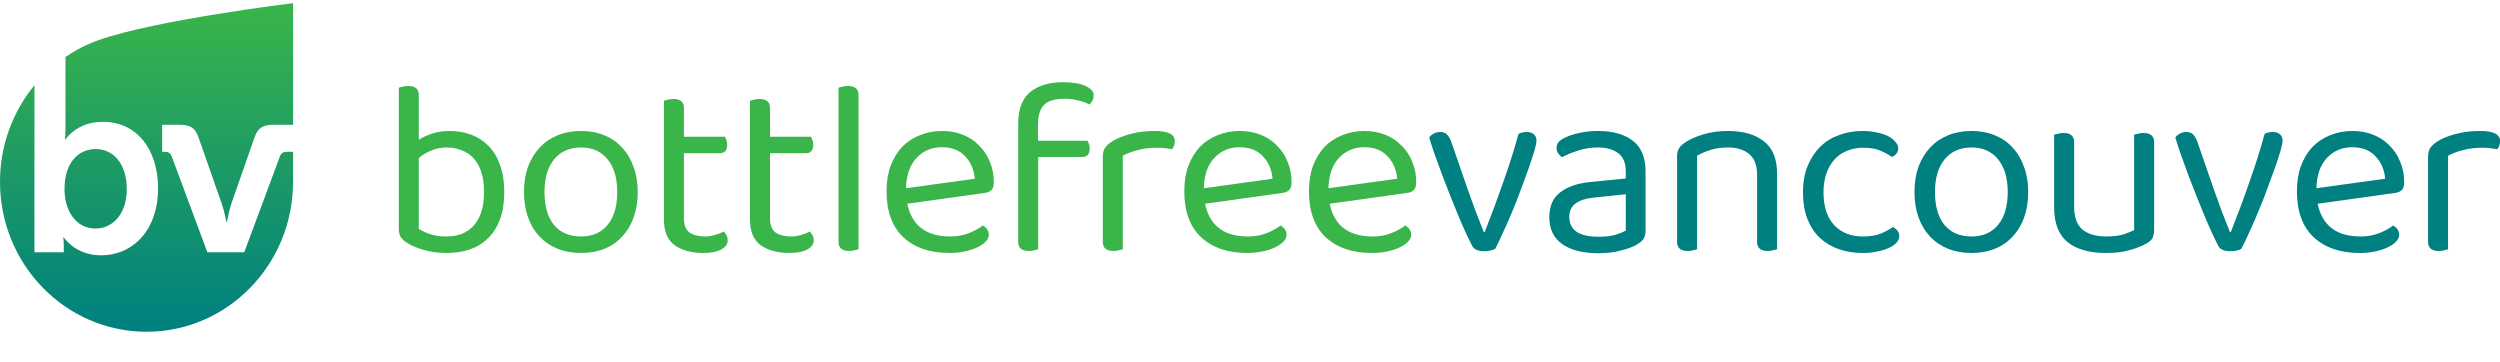 <svg width="1600" height="232" viewBox="0 0 1600 232" fill="none" xmlns="http://www.w3.org/2000/svg">
<rect x="0" y="0" width="1600" height="232" fill="#333333" stroke="none"/>
<g clip-path="url(#clip0)">
<rect width="1600" height="232" fill="white"/>
<path d="M287.864 83.826C292.77 83.826 297.357 84.626 301.624 86.226C305.89 87.826 309.57 90.226 312.664 93.426C315.864 96.626 318.317 100.679 320.024 105.586C321.837 110.493 322.744 116.253 322.744 122.866C322.744 129.586 321.837 135.399 320.024 140.306C318.21 145.213 315.65 149.266 312.344 152.466C309.144 155.666 305.25 158.066 300.664 159.666C296.077 161.159 291.064 161.906 285.624 161.906C280.397 161.906 275.65 161.266 271.384 159.986C267.224 158.813 263.81 157.426 261.144 155.826C258.904 154.439 257.357 153.106 256.504 151.826C255.65 150.439 255.224 148.626 255.224 146.386V56.146C255.757 55.933 256.557 55.719 257.624 55.506C258.797 55.186 260.024 55.026 261.304 55.026C265.784 55.026 268.024 56.946 268.024 60.786V89.426C270.37 87.933 273.144 86.653 276.344 85.586C279.65 84.413 283.49 83.826 287.864 83.826ZM285.944 94.386C282.21 94.386 278.797 95.079 275.704 96.466C272.717 97.746 270.157 99.293 268.024 101.106V146.386C269.624 147.559 271.917 148.679 274.904 149.746C277.997 150.813 281.57 151.346 285.624 151.346C289.25 151.346 292.504 150.813 295.384 149.746C298.37 148.573 300.93 146.813 303.064 144.466C305.197 142.119 306.85 139.186 308.024 135.666C309.197 132.039 309.784 127.773 309.784 122.866C309.784 117.959 309.197 113.693 308.024 110.066C306.85 106.439 305.197 103.506 303.064 101.266C300.93 98.919 298.37 97.213 295.384 96.146C292.504 94.973 289.357 94.386 285.944 94.386Z" fill="#39B54A"/>
<path d="M408.156 122.866C408.156 128.839 407.303 134.226 405.596 139.026C403.889 143.826 401.436 147.933 398.236 151.346C395.143 154.759 391.356 157.373 386.876 159.186C382.396 160.999 377.383 161.906 371.836 161.906C366.289 161.906 361.276 160.999 356.796 159.186C352.316 157.373 348.476 154.759 345.276 151.346C342.076 147.933 339.623 143.826 337.916 139.026C336.209 134.226 335.356 128.839 335.356 122.866C335.356 116.893 336.209 111.506 337.916 106.706C339.729 101.906 342.236 97.799 345.436 94.386C348.636 90.973 352.476 88.359 356.956 86.546C361.436 84.733 366.396 83.826 371.836 83.826C377.276 83.826 382.236 84.733 386.716 86.546C391.196 88.359 394.983 90.973 398.076 94.386C401.276 97.799 403.729 101.906 405.436 106.706C407.249 111.506 408.156 116.893 408.156 122.866ZM371.836 94.386C364.583 94.386 358.876 96.893 354.716 101.906C350.556 106.919 348.476 113.906 348.476 122.866C348.476 131.933 350.503 138.973 354.556 143.986C358.716 148.893 364.476 151.346 371.836 151.346C379.196 151.346 384.903 148.839 388.956 143.826C393.009 138.813 395.036 131.826 395.036 122.866C395.036 113.906 392.956 106.919 388.796 101.906C384.743 96.893 379.089 94.386 371.836 94.386Z" fill="#39B54A"/>
<path d="M450.034 161.906C442.567 161.906 436.487 160.253 431.794 156.946C427.207 153.639 424.914 148.146 424.914 140.466V64.466C425.447 64.253 426.247 64.039 427.314 63.826C428.487 63.506 429.714 63.346 430.994 63.346C435.474 63.346 437.714 65.266 437.714 69.106V87.506H463.954C464.274 88.039 464.594 88.786 464.914 89.746C465.234 90.599 465.394 91.559 465.394 92.626C465.394 96.253 463.794 98.066 460.594 98.066H437.714V139.666C437.714 143.933 438.887 146.973 441.234 148.786C443.687 150.493 447.1 151.346 451.474 151.346C453.287 151.346 455.314 151.026 457.554 150.386C459.794 149.746 461.66 148.999 463.154 148.146C463.794 148.786 464.38 149.586 464.914 150.546C465.447 151.506 465.714 152.626 465.714 153.906C465.714 156.253 464.327 158.173 461.554 159.666C458.78 161.159 454.94 161.906 450.034 161.906Z" fill="#39B54A"/>
<path d="M505.115 161.906C497.648 161.906 491.568 160.253 486.875 156.946C482.288 153.639 479.995 148.146 479.995 140.466V64.466C480.528 64.253 481.328 64.039 482.395 63.826C483.568 63.506 484.795 63.346 486.075 63.346C490.555 63.346 492.795 65.266 492.795 69.106V87.506H519.035C519.355 88.039 519.675 88.786 519.995 89.746C520.315 90.599 520.475 91.559 520.475 92.626C520.475 96.253 518.875 98.066 515.675 98.066H492.795V139.666C492.795 143.933 493.968 146.973 496.315 148.786C498.768 150.493 502.182 151.346 506.555 151.346C508.368 151.346 510.395 151.026 512.635 150.386C514.875 149.746 516.742 148.999 518.235 148.146C518.875 148.786 519.462 149.586 519.995 150.546C520.528 151.506 520.795 152.626 520.795 153.906C520.795 156.253 519.408 158.173 516.635 159.666C513.862 161.159 510.022 161.906 505.115 161.906Z" fill="#39B54A"/>
<path d="M549.465 159.506C548.932 159.719 548.132 159.933 547.065 160.146C545.998 160.466 544.825 160.626 543.545 160.626C538.958 160.626 536.665 158.706 536.665 154.866V56.146C537.198 55.933 537.998 55.719 539.065 55.506C540.238 55.186 541.412 55.026 542.585 55.026C547.172 55.026 549.465 56.946 549.465 60.786V159.506Z" fill="#39B54A"/>
<path d="M580.68 130.386C583.56 144.359 592.733 151.346 608.2 151.346C612.68 151.346 616.733 150.599 620.36 149.106C623.987 147.613 626.867 146.013 629 144.306C631.56 145.799 632.84 147.826 632.84 150.386C632.84 151.879 632.147 153.319 630.76 154.706C629.48 156.093 627.667 157.319 625.32 158.386C623.08 159.453 620.413 160.306 617.32 160.946C614.333 161.586 611.08 161.906 607.56 161.906C595.187 161.906 585.373 158.546 578.12 151.826C570.973 145.106 567.4 135.293 567.4 122.386C567.4 116.306 568.253 110.919 569.96 106.226C571.773 101.426 574.227 97.373 577.32 94.066C580.52 90.759 584.307 88.253 588.68 86.546C593.053 84.733 597.8 83.826 602.92 83.826C607.72 83.826 612.147 84.626 616.2 86.226C620.253 87.826 623.72 90.119 626.6 93.106C629.587 95.986 631.88 99.453 633.48 103.506C635.187 107.453 636.04 111.826 636.04 116.626C636.04 118.973 635.507 120.679 634.44 121.746C633.373 122.706 631.88 123.293 629.96 123.506L580.68 130.386ZM602.76 94.226C596.253 94.226 590.867 96.519 586.6 101.106C582.333 105.586 580.093 112.039 579.88 120.466L623.88 114.386C623.347 108.519 621.267 103.719 617.64 99.986C614.12 96.146 609.16 94.226 602.76 94.226Z" fill="#39B54A"/>
<path d="M664.289 90.066H695.969C696.289 90.599 696.609 91.293 696.929 92.146C697.249 92.999 697.409 94.013 697.409 95.186C697.409 98.706 695.755 100.466 692.449 100.466H664.449V159.506C663.915 159.719 663.115 159.933 662.049 160.146C660.982 160.466 659.809 160.626 658.529 160.626C653.942 160.626 651.649 158.706 651.649 154.866V79.346C651.649 69.959 654.155 63.186 659.169 59.026C664.289 54.759 671.382 52.626 680.449 52.626C686.529 52.626 691.275 53.426 694.689 55.026C698.209 56.626 699.969 58.599 699.969 60.946C699.969 63.293 699.062 65.266 697.249 66.866C695.329 65.799 692.929 64.946 690.049 64.306C687.169 63.559 684.395 63.186 681.729 63.186C675.222 63.186 670.689 64.519 668.129 67.186C665.569 69.853 664.289 74.119 664.289 79.986V90.066Z" fill="#39B54A"/>
<path d="M718.585 159.506C718.052 159.719 717.252 159.933 716.185 160.146C715.118 160.466 713.945 160.626 712.665 160.626C708.078 160.626 705.785 158.706 705.785 154.866V100.626C705.785 98.173 706.212 96.253 707.065 94.866C708.025 93.373 709.572 91.933 711.705 90.546C714.478 88.733 718.212 87.186 722.905 85.906C727.705 84.519 733.092 83.826 739.065 83.826C747.598 83.826 751.865 85.959 751.865 90.226C751.865 91.293 751.705 92.306 751.385 93.266C751.065 94.119 750.638 94.866 750.105 95.506C749.038 95.293 747.652 95.079 745.945 94.866C744.238 94.653 742.532 94.546 740.825 94.546C735.918 94.546 731.598 95.079 727.865 96.146C724.132 97.106 721.038 98.279 718.585 99.666V159.506Z" fill="#39B54A"/>
<path d="M771.236 130.386C774.116 144.359 783.289 151.346 798.756 151.346C803.236 151.346 807.289 150.599 810.916 149.106C814.543 147.613 817.423 146.013 819.556 144.306C822.116 145.799 823.396 147.826 823.396 150.386C823.396 151.879 822.703 153.319 821.316 154.706C820.036 156.093 818.223 157.319 815.876 158.386C813.636 159.453 810.969 160.306 807.876 160.946C804.889 161.586 801.636 161.906 798.116 161.906C785.743 161.906 775.929 158.546 768.676 151.826C761.529 145.106 757.956 135.293 757.956 122.386C757.956 116.306 758.809 110.919 760.516 106.226C762.329 101.426 764.783 97.373 767.876 94.066C771.076 90.759 774.863 88.253 779.236 86.546C783.609 84.733 788.356 83.826 793.476 83.826C798.276 83.826 802.703 84.626 806.756 86.226C810.809 87.826 814.276 90.119 817.156 93.106C820.143 95.986 822.436 99.453 824.036 103.506C825.743 107.453 826.596 111.826 826.596 116.626C826.596 118.973 826.063 120.679 824.996 121.746C823.929 122.706 822.436 123.293 820.516 123.506L771.236 130.386ZM793.316 94.226C786.809 94.226 781.423 96.519 777.156 101.106C772.889 105.586 770.649 112.039 770.436 120.466L814.436 114.386C813.903 108.519 811.823 103.719 808.196 99.986C804.676 96.146 799.716 94.226 793.316 94.226Z" fill="#39B54A"/>
<path d="M851.005 130.386C853.885 144.359 863.058 151.346 878.525 151.346C883.005 151.346 887.058 150.599 890.685 149.106C894.312 147.613 897.192 146.013 899.325 144.306C901.885 145.799 903.165 147.826 903.165 150.386C903.165 151.879 902.472 153.319 901.085 154.706C899.805 156.093 897.992 157.319 895.645 158.386C893.405 159.453 890.738 160.306 887.645 160.946C884.658 161.586 881.405 161.906 877.885 161.906C865.512 161.906 855.698 158.546 848.445 151.826C841.298 145.106 837.725 135.293 837.725 122.386C837.725 116.306 838.578 110.919 840.285 106.226C842.098 101.426 844.552 97.373 847.645 94.066C850.845 90.759 854.632 88.253 859.005 86.546C863.378 84.733 868.125 83.826 873.245 83.826C878.045 83.826 882.472 84.626 886.525 86.226C890.578 87.826 894.045 90.119 896.925 93.106C899.912 95.986 902.205 99.453 903.805 103.506C905.512 107.453 906.365 111.826 906.365 116.626C906.365 118.973 905.832 120.679 904.765 121.746C903.698 122.706 902.205 123.293 900.285 123.506L851.005 130.386ZM873.085 94.226C866.578 94.226 861.192 96.519 856.925 101.106C852.658 105.586 850.418 112.039 850.205 120.466L894.205 114.386C893.672 108.519 891.592 103.719 887.965 99.986C884.445 96.146 879.485 94.226 873.085 94.226Z" fill="#39B54A"/>
<path d="M977.264 84.466C979.077 84.466 980.517 84.946 981.584 85.906C982.757 86.866 983.344 88.253 983.344 90.066C983.344 91.239 982.917 93.319 982.064 96.306C981.21 99.186 980.09 102.653 978.704 106.706C977.317 110.653 975.717 115.026 973.904 119.826C972.197 124.626 970.33 129.426 968.304 134.226C966.384 138.919 964.41 143.453 962.384 147.826C960.464 152.199 958.65 155.986 956.944 159.186C956.41 159.613 955.45 159.986 954.064 160.306C952.784 160.626 951.397 160.786 949.904 160.786C945.957 160.786 943.397 159.666 942.224 157.426C941.264 155.613 940.037 153.106 938.544 149.906C937.05 146.706 935.45 143.079 933.744 139.026C932.037 134.973 930.277 130.653 928.464 126.066C926.65 121.479 924.89 116.946 923.184 112.466C921.477 107.879 919.877 103.506 918.384 99.346C916.89 95.079 915.664 91.293 914.704 87.986C915.45 86.919 916.464 86.066 917.744 85.426C919.024 84.786 920.304 84.466 921.584 84.466C923.504 84.466 924.944 84.946 925.904 85.906C926.97 86.866 927.93 88.466 928.784 90.706L938.704 119.346C939.344 121.159 940.144 123.399 941.104 126.066C942.064 128.626 943.024 131.293 943.984 134.066C945.05 136.733 946.064 139.346 947.024 141.906C948.09 144.466 948.944 146.653 949.584 148.466H950.224C954.49 137.693 958.437 127.079 962.064 116.626C965.797 106.173 969.05 95.879 971.824 85.746C973.21 84.893 975.024 84.466 977.264 84.466Z" fill="#008080"/>
<path d="M1023.07 151.506C1027.55 151.506 1031.23 151.079 1034.11 150.226C1037.1 149.266 1039.23 148.359 1040.51 147.506V124.306L1020.67 126.386C1015.13 126.919 1011.02 128.199 1008.35 130.226C1005.69 132.146 1004.35 135.026 1004.35 138.866C1004.35 142.919 1005.9 146.066 1008.99 148.306C1012.09 150.439 1016.78 151.506 1023.07 151.506ZM1022.91 83.826C1032.19 83.826 1039.55 85.906 1044.99 90.066C1050.43 94.226 1053.15 100.786 1053.15 109.746V147.666C1053.15 150.013 1052.67 151.826 1051.71 153.106C1050.86 154.279 1049.53 155.399 1047.71 156.466C1045.15 157.959 1041.74 159.239 1037.47 160.306C1033.31 161.479 1028.51 162.066 1023.07 162.066C1013.05 162.066 1005.26 160.093 999.712 156.146C994.272 152.199 991.552 146.493 991.552 139.026C991.552 131.986 993.846 126.706 998.432 123.186C1003.02 119.559 1009.47 117.319 1017.79 116.466L1040.51 114.226V109.746C1040.51 104.413 1038.91 100.519 1035.71 98.066C1032.51 95.613 1028.19 94.386 1022.75 94.386C1018.27 94.386 1014.06 95.026 1010.11 96.306C1006.17 97.586 1002.65 99.026 999.552 100.626C998.699 99.879 997.899 99.026 997.152 98.066C996.512 97.106 996.192 96.039 996.192 94.866C996.192 93.373 996.566 92.146 997.312 91.186C998.059 90.226 999.232 89.319 1000.83 88.466C1003.71 86.973 1007.02 85.853 1010.75 85.106C1014.49 84.253 1018.54 83.826 1022.91 83.826Z" fill="#008080"/>
<path d="M1124.52 111.666C1124.52 105.693 1122.81 101.319 1119.4 98.546C1116.09 95.773 1111.61 94.386 1105.96 94.386C1101.69 94.386 1097.9 94.919 1094.6 95.986C1091.29 97.053 1088.46 98.279 1086.12 99.666V159.506C1085.58 159.719 1084.78 159.933 1083.72 160.146C1082.65 160.466 1081.48 160.626 1080.2 160.626C1075.61 160.626 1073.32 158.706 1073.32 154.866V100.306C1073.32 98.066 1073.74 96.253 1074.6 94.866C1075.56 93.373 1077.16 91.933 1079.4 90.546C1082.17 88.839 1085.85 87.293 1090.44 85.906C1095.02 84.519 1100.2 83.826 1105.96 83.826C1115.66 83.826 1123.29 86.013 1128.84 90.386C1134.49 94.759 1137.32 101.639 1137.32 111.026V159.506C1136.78 159.719 1135.93 159.933 1134.76 160.146C1133.69 160.466 1132.57 160.626 1131.4 160.626C1126.81 160.626 1124.52 158.706 1124.52 154.866V111.666Z" fill="#008080"/>
<path d="M1192.32 94.546C1188.7 94.546 1185.34 95.186 1182.24 96.466C1179.15 97.639 1176.48 99.453 1174.24 101.906C1172 104.253 1170.24 107.239 1168.96 110.866C1167.68 114.386 1167.04 118.439 1167.04 123.026C1167.04 132.199 1169.34 139.239 1173.92 144.146C1178.51 148.946 1184.64 151.346 1192.32 151.346C1196.8 151.346 1200.54 150.759 1203.52 149.586C1206.51 148.306 1209.18 146.866 1211.52 145.266C1212.7 145.906 1213.66 146.706 1214.4 147.666C1215.15 148.626 1215.52 149.799 1215.52 151.186C1215.52 152.679 1214.94 154.066 1213.76 155.346C1212.59 156.626 1210.94 157.746 1208.8 158.706C1206.78 159.666 1204.32 160.413 1201.44 160.946C1198.67 161.586 1195.63 161.906 1192.32 161.906C1186.78 161.906 1181.66 161.106 1176.96 159.506C1172.27 157.906 1168.22 155.506 1164.8 152.306C1161.39 149.106 1158.72 145.106 1156.8 140.306C1154.88 135.399 1153.92 129.639 1153.92 123.026C1153.92 116.519 1154.94 110.866 1156.96 106.066C1158.99 101.159 1161.71 97.053 1165.12 93.746C1168.54 90.439 1172.54 87.986 1177.12 86.386C1181.82 84.679 1186.78 83.826 1192 83.826C1195.31 83.826 1198.35 84.146 1201.12 84.786C1204 85.319 1206.46 86.119 1208.48 87.186C1210.51 88.253 1212.06 89.479 1213.12 90.866C1214.3 92.146 1214.88 93.479 1214.88 94.866C1214.88 96.146 1214.51 97.266 1213.76 98.226C1213.02 99.186 1212.06 99.933 1210.88 100.466C1208.54 98.866 1205.98 97.479 1203.2 96.306C1200.43 95.133 1196.8 94.546 1192.32 94.546Z" fill="#008080"/>
<path d="M1298.06 122.866C1298.06 128.839 1297.2 134.226 1295.5 139.026C1293.79 143.826 1291.34 147.933 1288.14 151.346C1285.04 154.759 1281.26 157.373 1276.78 159.186C1272.3 160.999 1267.28 161.906 1261.74 161.906C1256.19 161.906 1251.18 160.999 1246.7 159.186C1242.22 157.373 1238.38 154.759 1235.18 151.346C1231.98 147.933 1229.52 143.826 1227.82 139.026C1226.11 134.226 1225.26 128.839 1225.26 122.866C1225.26 116.893 1226.11 111.506 1227.82 106.706C1229.63 101.906 1232.14 97.799 1235.34 94.386C1238.54 90.973 1242.38 88.359 1246.86 86.546C1251.34 84.733 1256.3 83.826 1261.74 83.826C1267.18 83.826 1272.14 84.733 1276.62 86.546C1281.1 88.359 1284.88 90.973 1287.98 94.386C1291.18 97.799 1293.63 101.906 1295.34 106.706C1297.15 111.506 1298.06 116.893 1298.06 122.866ZM1261.74 94.386C1254.48 94.386 1248.78 96.893 1244.62 101.906C1240.46 106.919 1238.38 113.906 1238.38 122.866C1238.38 131.933 1240.4 138.973 1244.46 143.986C1248.62 148.893 1254.38 151.346 1261.74 151.346C1269.1 151.346 1274.8 148.839 1278.86 143.826C1282.91 138.813 1284.94 131.826 1284.94 122.866C1284.94 113.906 1282.86 106.919 1278.7 101.906C1274.64 96.893 1268.99 94.386 1261.74 94.386Z" fill="#008080"/>
<path d="M1314.65 86.226C1315.19 86.013 1315.99 85.799 1317.05 85.586C1318.23 85.266 1319.45 85.106 1320.73 85.106C1325.21 85.106 1327.45 87.079 1327.45 91.026V132.146C1327.45 139.079 1329.27 144.039 1332.89 147.026C1336.52 149.906 1341.53 151.346 1347.93 151.346C1352.2 151.346 1355.83 150.919 1358.81 150.066C1361.8 149.106 1364.15 148.146 1365.85 147.186V86.226C1366.39 86.013 1367.19 85.799 1368.25 85.586C1369.43 85.266 1370.6 85.106 1371.77 85.106C1376.36 85.106 1378.65 87.079 1378.65 91.026V146.706C1378.65 148.946 1378.33 150.759 1377.69 152.146C1377.16 153.426 1375.77 154.706 1373.53 155.986C1371.08 157.373 1367.67 158.706 1363.29 159.986C1359.03 161.266 1353.85 161.906 1347.77 161.906C1337.11 161.906 1328.89 159.559 1323.13 154.866C1317.48 150.173 1314.65 142.813 1314.65 132.786V86.226Z" fill="#008080"/>
<path d="M1454.78 84.466C1456.6 84.466 1458.04 84.946 1459.1 85.906C1460.28 86.866 1460.86 88.253 1460.86 90.066C1460.86 91.239 1460.44 93.319 1459.58 96.306C1458.73 99.186 1457.61 102.653 1456.22 106.706C1454.84 110.653 1453.24 115.026 1451.42 119.826C1449.72 124.626 1447.85 129.426 1445.82 134.226C1443.9 138.919 1441.93 143.453 1439.9 147.826C1437.98 152.199 1436.17 155.986 1434.46 159.186C1433.93 159.613 1432.97 159.986 1431.58 160.306C1430.3 160.626 1428.92 160.786 1427.42 160.786C1423.48 160.786 1420.92 159.666 1419.74 157.426C1418.78 155.613 1417.56 153.106 1416.06 149.906C1414.57 146.706 1412.97 143.079 1411.26 139.026C1409.56 134.973 1407.8 130.653 1405.98 126.066C1404.17 121.479 1402.41 116.946 1400.7 112.466C1399 107.879 1397.4 103.506 1395.9 99.346C1394.41 95.079 1393.18 91.293 1392.22 87.986C1392.97 86.919 1393.98 86.066 1395.26 85.426C1396.54 84.786 1397.82 84.466 1399.1 84.466C1401.02 84.466 1402.46 84.946 1403.42 85.906C1404.49 86.866 1405.45 88.466 1406.3 90.706L1416.22 119.346C1416.86 121.159 1417.66 123.399 1418.62 126.066C1419.58 128.626 1420.54 131.293 1421.5 134.066C1422.57 136.733 1423.58 139.346 1424.54 141.906C1425.61 144.466 1426.46 146.653 1427.1 148.466H1427.74C1432.01 137.693 1435.96 127.079 1439.58 116.626C1443.32 106.173 1446.57 95.879 1449.34 85.746C1450.73 84.893 1452.54 84.466 1454.78 84.466Z" fill="#008080"/>
<path d="M1483.31 130.386C1486.19 144.359 1495.36 151.346 1510.83 151.346C1515.31 151.346 1519.36 150.599 1522.99 149.106C1526.62 147.613 1529.5 146.013 1531.63 144.306C1534.19 145.799 1535.47 147.826 1535.47 150.386C1535.47 151.879 1534.78 153.319 1533.39 154.706C1532.11 156.093 1530.3 157.319 1527.95 158.386C1525.71 159.453 1523.04 160.306 1519.95 160.946C1516.96 161.586 1513.71 161.906 1510.19 161.906C1497.82 161.906 1488 158.546 1480.75 151.826C1473.6 145.106 1470.03 135.293 1470.03 122.386C1470.03 116.306 1470.88 110.919 1472.59 106.226C1474.4 101.426 1476.86 97.373 1479.95 94.066C1483.15 90.759 1486.94 88.253 1491.31 86.546C1495.68 84.733 1500.43 83.826 1505.55 83.826C1510.35 83.826 1514.78 84.626 1518.83 86.226C1522.88 87.826 1526.35 90.119 1529.23 93.106C1532.22 95.986 1534.51 99.453 1536.11 103.506C1537.82 107.453 1538.67 111.826 1538.67 116.626C1538.67 118.973 1538.14 120.679 1537.07 121.746C1536 122.706 1534.51 123.293 1532.59 123.506L1483.31 130.386ZM1505.39 94.226C1498.88 94.226 1493.5 96.519 1489.23 101.106C1484.96 105.586 1482.72 112.039 1482.51 120.466L1526.51 114.386C1525.98 108.519 1523.9 103.719 1520.27 99.986C1516.75 96.146 1511.79 94.226 1505.39 94.226Z" fill="#008080"/>
<path d="M1566.76 159.506C1566.23 159.719 1565.43 159.933 1564.36 160.146C1563.29 160.466 1562.12 160.626 1560.84 160.626C1556.25 160.626 1553.96 158.706 1553.96 154.866V100.626C1553.96 98.173 1554.39 96.253 1555.24 94.866C1556.2 93.373 1557.75 91.933 1559.88 90.546C1562.65 88.733 1566.39 87.186 1571.08 85.906C1575.88 84.519 1581.27 83.826 1587.24 83.826C1595.77 83.826 1600.04 85.959 1600.04 90.226C1600.04 91.293 1599.88 92.306 1599.56 93.266C1599.24 94.119 1598.81 94.866 1598.28 95.506C1597.21 95.293 1595.83 95.079 1594.12 94.866C1592.41 94.653 1590.71 94.546 1589 94.546C1584.09 94.546 1579.77 95.079 1576.04 96.146C1572.31 97.106 1569.21 98.279 1566.76 99.666V159.506Z" fill="#008080"/>
<path d="M63.355 25.58C55.706 28.263 48.515 31.94 41.903 36.441V82.427C41.903 86.427 41.59 89.307 41.59 89.307H41.903C41.903 89.307 48.94 77.948 65.828 77.948C87.411 77.948 101.171 95.387 101.171 120.667C101.171 146.584 85.689 163.384 64.579 163.384C48.002 163.384 40.81 151.864 40.81 151.864H40.495C40.495 151.864 40.81 154.104 40.81 157.304V161.463H22.044V54.572C8.292 71.267 0 92.827 0 116.367C0 169.359 41.989 212.315 93.784 212.315C145.576 212.315 187.563 169.359 187.563 116.367V97.145H183.533C181.345 97.145 179.938 97.947 179.154 100.025L156.324 161.463H132.711L109.88 100.025C109.097 97.947 107.69 97.145 105.5 97.145H103.781V79.867H115.196C121.764 79.867 124.892 81.948 126.925 87.547L141.936 130.424C143.658 135.225 144.908 142.104 144.908 142.104H145.22C145.22 142.104 146.473 135.225 148.035 130.424L163.048 87.547C165.081 81.948 168.364 79.867 174.777 79.867H187.563V2.017C187.563 2.017 100.217 12.653 63.355 25.58Z" fill="url(#paint0_linear)"/>
<path d="M41.279 121.145C41.279 133.785 47.847 146.265 61.138 146.265C71.927 146.265 81.155 137.145 81.155 120.987C81.155 105.467 73.022 95.387 61.295 95.387C50.973 95.387 41.279 103.067 41.279 121.145" fill="url(#paint1_linear)"/>
</g>
<defs>
<linearGradient id="paint0_linear" x1="93.781" y1="212.315" x2="93.781" y2="2.018" gradientUnits="userSpaceOnUse">
<stop stop-color="#008080"/>
<stop offset="1" stop-color="#39B54A"/>
</linearGradient>
<linearGradient id="paint1_linear" x1="61.217" y1="212.315" x2="61.217" y2="2.018" gradientUnits="userSpaceOnUse">
<stop stop-color="#008080"/>
<stop offset="1" stop-color="#39B54A"/>
</linearGradient>
<clipPath id="clip0">
<rect width="1600" height="232" fill="white"/>
</clipPath>
</defs>
</svg>
